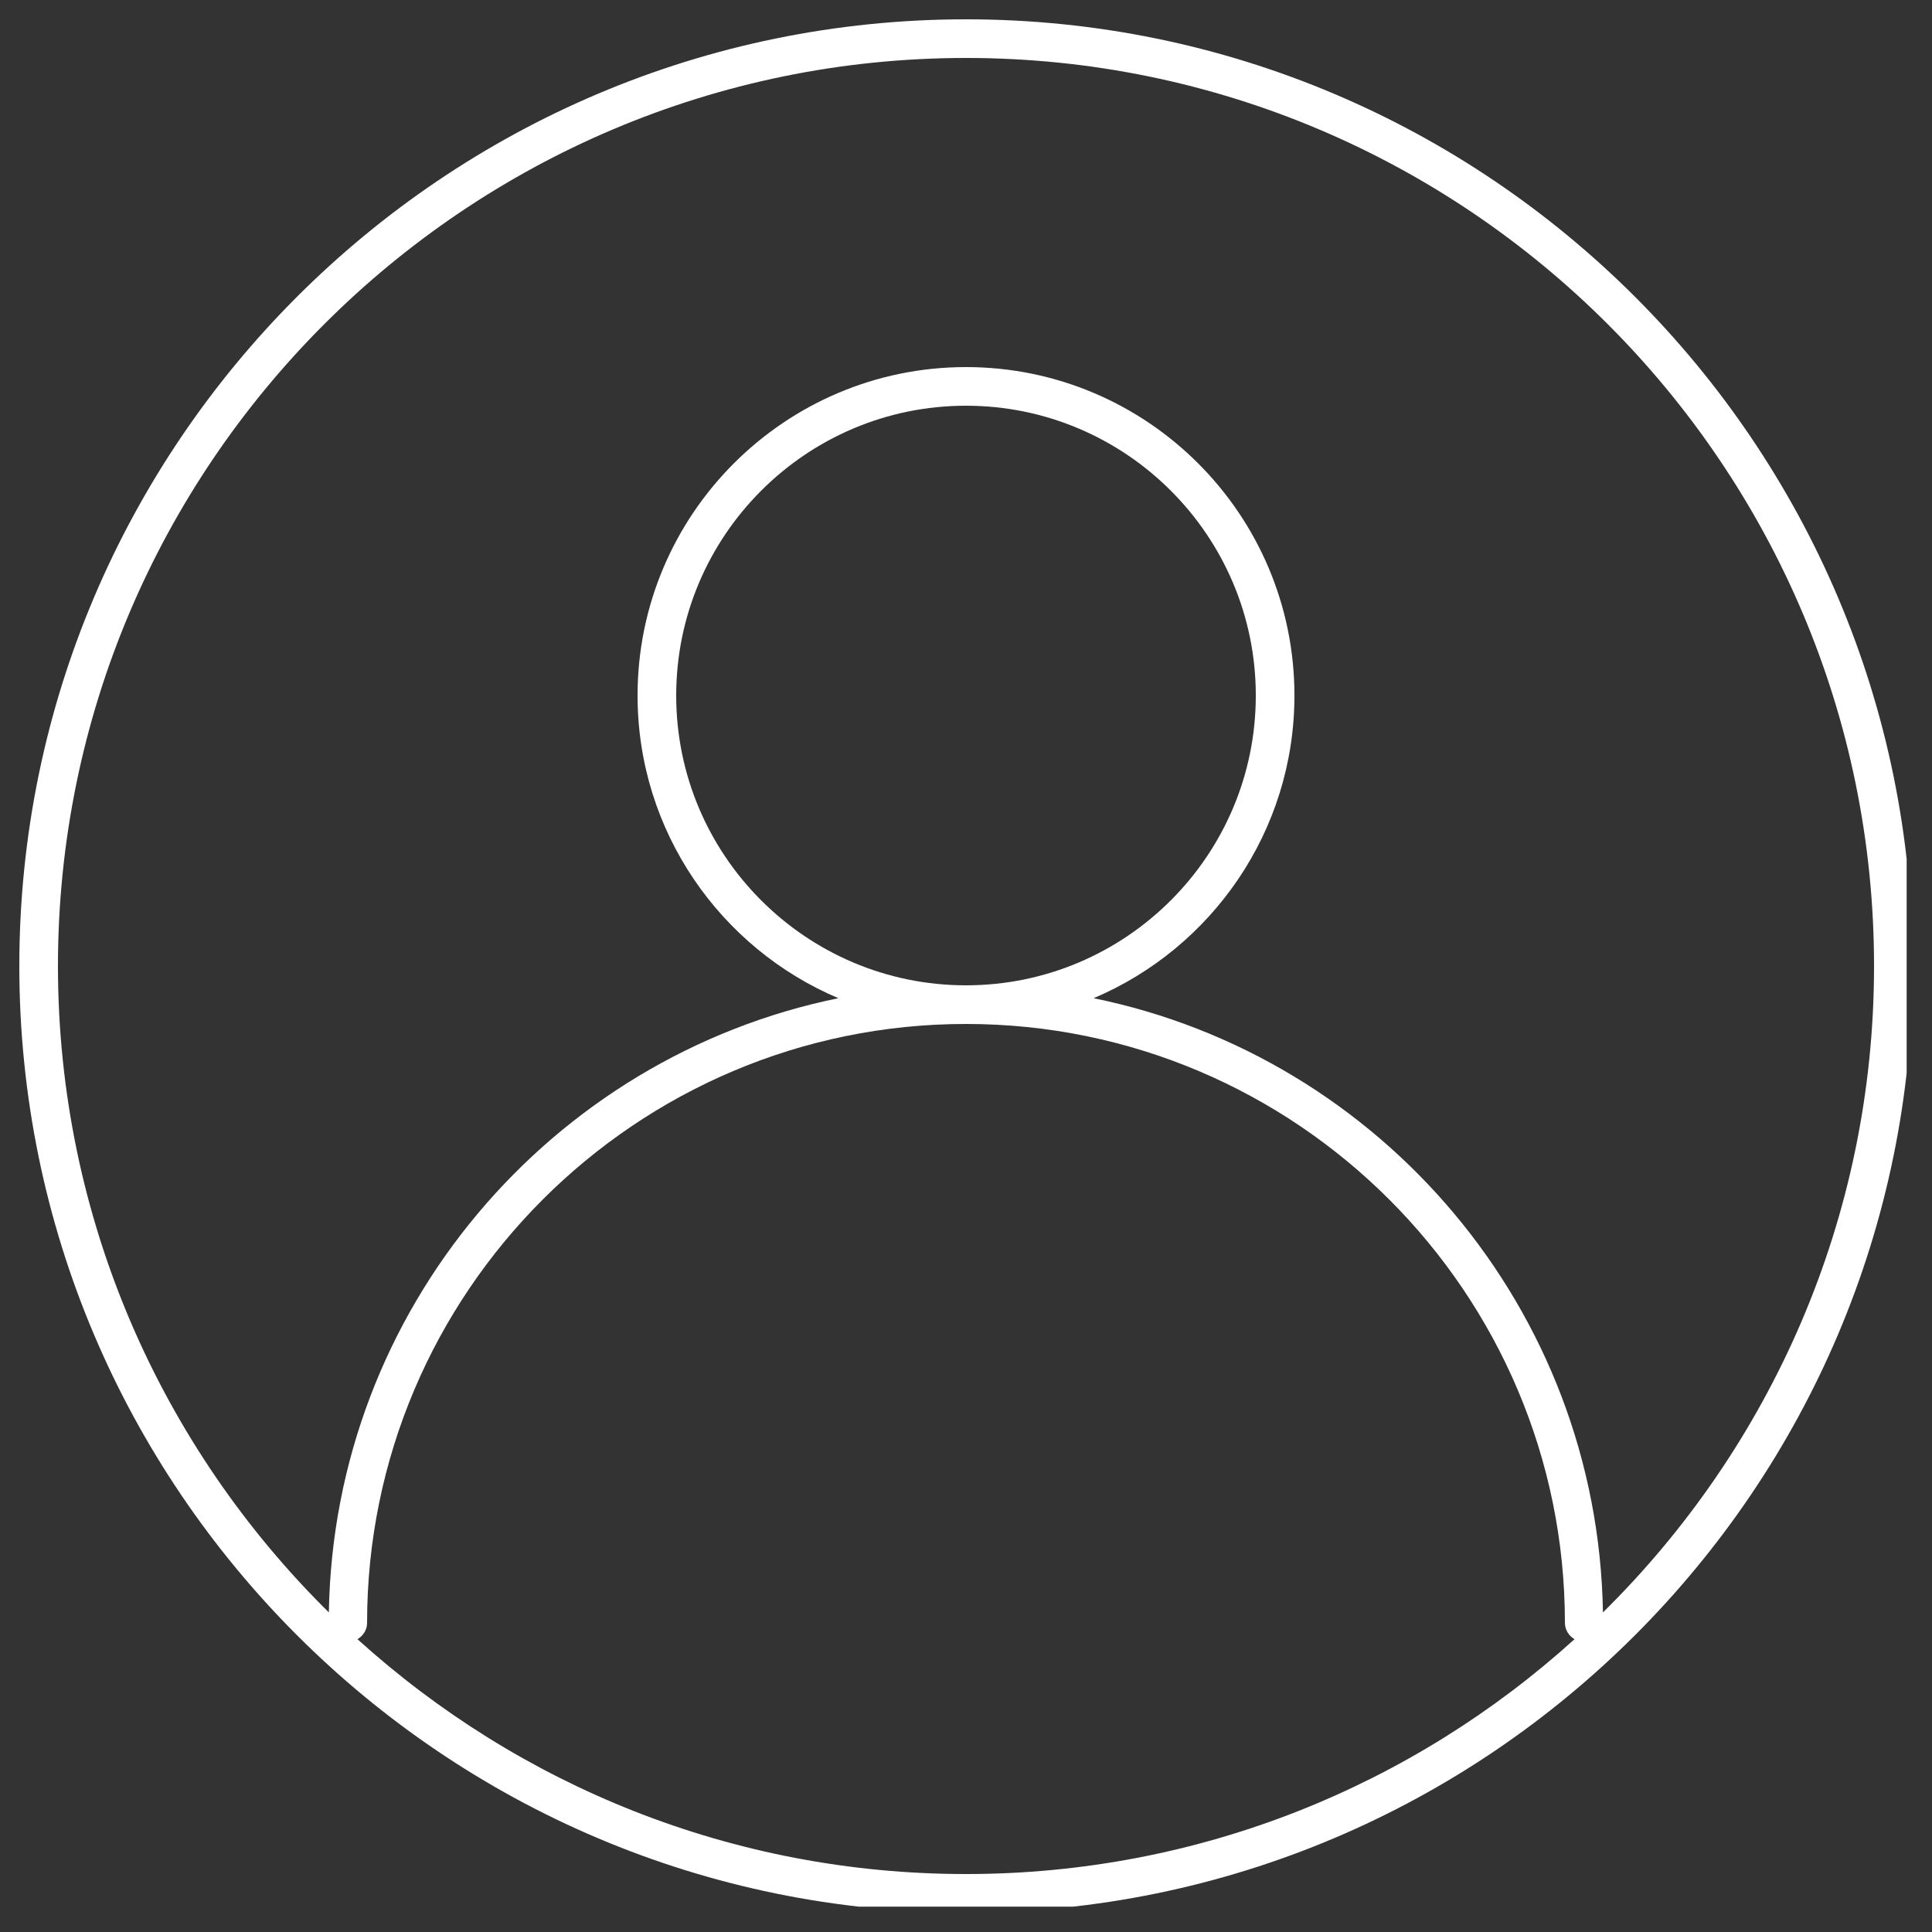 <?xml version="1.0" encoding="UTF-8"?>
<svg xmlns="http://www.w3.org/2000/svg" xmlns:xlink="http://www.w3.org/1999/xlink" width="37.5pt" height="37.5pt" viewBox="0 0 37.5 37.5" version="1.2">
<rect x="0" y="0" width="37.5" height="37.5" fill="#333333" stroke="none"/>
<defs>
<clipPath id="clip1">
  <path d="M 0.375 0.375 L 37.008 0.375 L 37.008 37.008 L 0.375 37.008 Z M 0.375 0.375 "/>
</clipPath>
</defs>
<g id="surface1">
<g clip-path="url(#clip1)" clip-rule="nonzero">
<path style=" stroke:none;fill-rule:nonzero;fill:rgb(100%,100%,100%);fill-opacity:1;" d="M 18.75 0.375 C 8.617 0.375 0.375 8.617 0.375 18.75 C 0.375 28.883 8.617 37.125 18.75 37.125 C 28.883 37.125 37.125 28.883 37.125 18.75 C 37.125 8.617 28.883 0.375 18.75 0.375 Z M 6.938 31.816 C 7.047 31.754 7.125 31.637 7.125 31.5 C 7.125 25.09 12.34 19.875 18.75 19.875 C 25.16 19.875 30.375 25.09 30.375 31.5 C 30.375 31.637 30.453 31.754 30.562 31.816 C 27.434 34.648 23.293 36.375 18.75 36.375 C 14.211 36.375 10.066 34.648 6.938 31.816 Z M 31.113 31.297 C 31.016 25.41 26.801 20.512 21.227 19.375 C 23.516 18.406 25.125 16.137 25.125 13.5 C 25.125 9.984 22.266 7.125 18.75 7.125 C 15.234 7.125 12.375 9.984 12.375 13.5 C 12.375 16.137 13.984 18.406 16.273 19.375 C 10.699 20.512 6.48 25.41 6.383 31.297 C 3.141 28.098 1.125 23.656 1.125 18.75 C 1.125 9.031 9.031 1.125 18.75 1.125 C 28.469 1.125 36.375 9.031 36.375 18.75 C 36.375 23.656 34.359 28.098 31.113 31.297 Z M 18.75 19.125 C 15.648 19.125 13.125 16.602 13.125 13.5 C 13.125 10.398 15.648 7.875 18.75 7.875 C 21.852 7.875 24.375 10.398 24.375 13.5 C 24.375 16.602 21.852 19.125 18.75 19.125 Z M 18.75 19.125 "/>
</g>
</g>
</svg>
